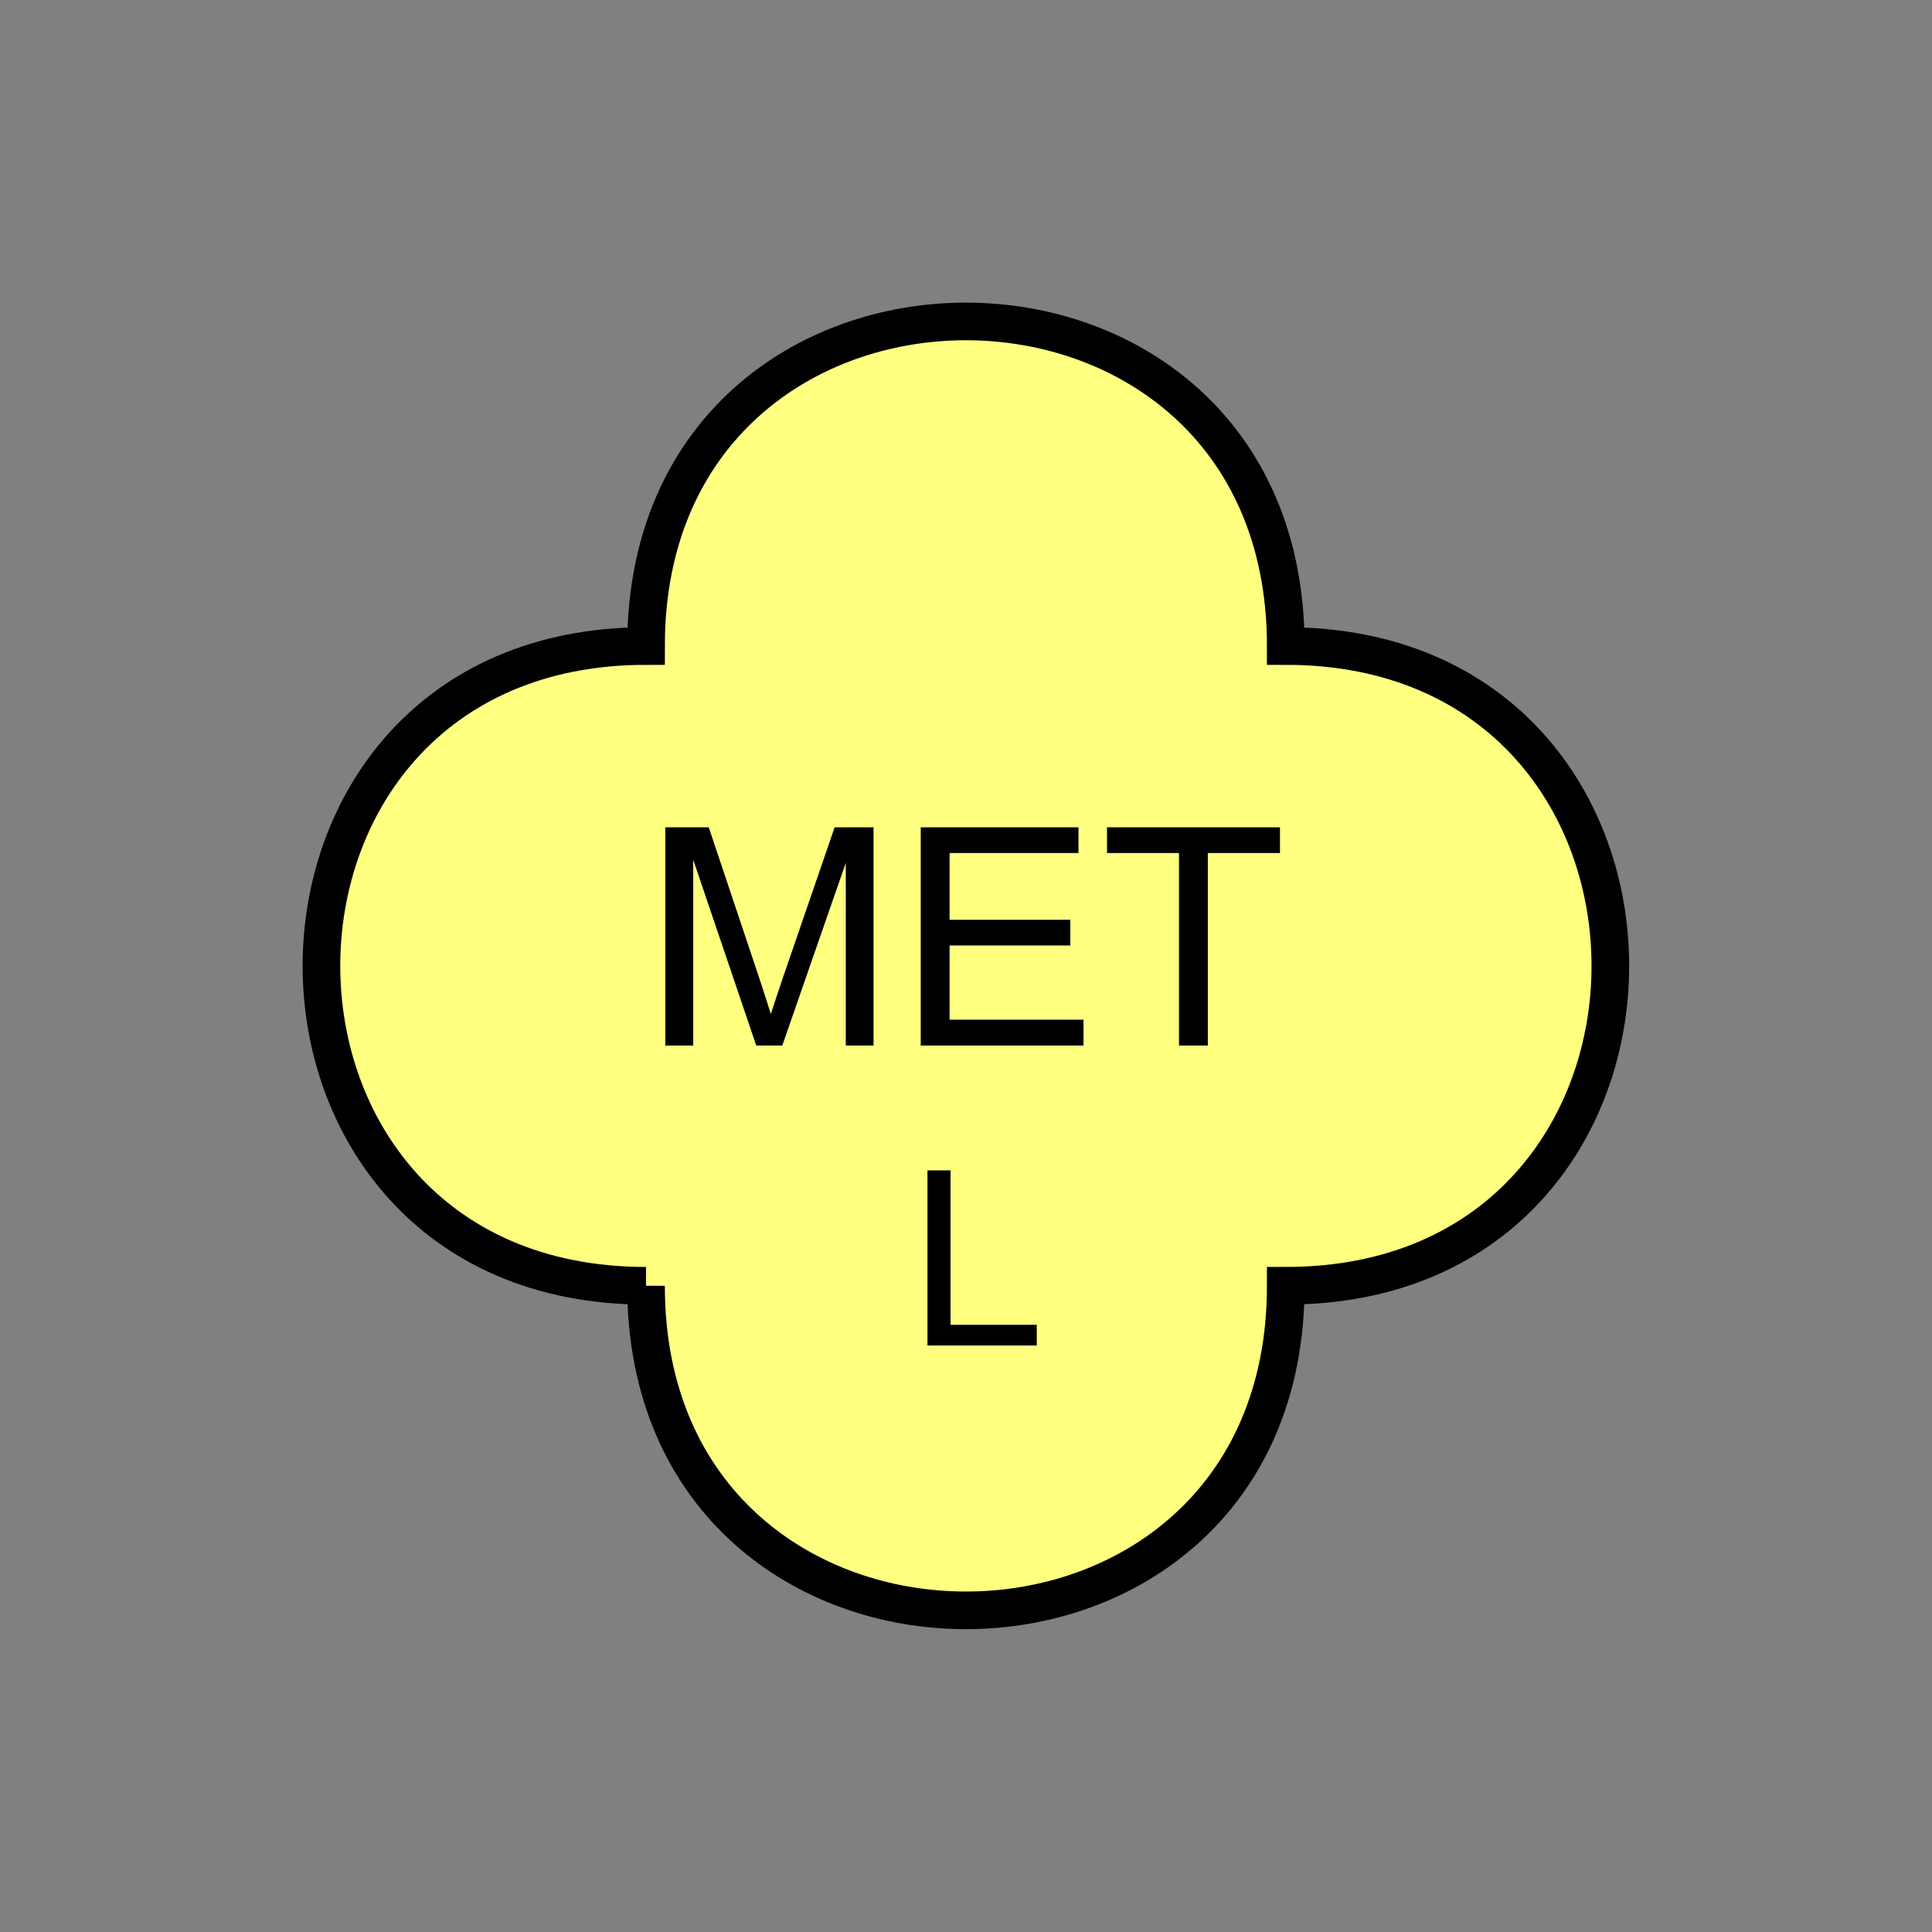 <?xml version="1.0" encoding="UTF-8" standalone="no"?>
<svg
   xmlns:dc="http://purl.org/dc/elements/1.1/"
   xmlns:cc="http://creativecommons.org/ns#"
   xmlns:rdf="http://www.w3.org/1999/02/22-rdf-syntax-ns#"
   xmlns:svg="http://www.w3.org/2000/svg"
   xmlns="http://www.w3.org/2000/svg"
   id="svg13"
   height="130.27mm"
   width="130.27mm"
   version="1.0">
  <rect width="100%" height="100%" fill="#808080" stroke="none"/>
  <defs
     id="defs3">
    <pattern
       y="0"
       x="0"
       height="6"
       width="6"
       patternUnits="userSpaceOnUse"
       id="EMFhbasepattern" />
  </defs>
  <path
     id="path5"
     d="  M 164.635,327.671   C 164.635,437.96 327.671,437.96 327.671,327.671   C 437.96,327.671 437.96,164.635 327.671,164.635   C 327.671,54.345 164.635,54.345 164.635,164.635   C 54.345,164.635 54.345,327.671 164.635,327.671   z "
     style="fill:#ffff80;fill-rule:evenodd;fill-opacity:1;stroke:none;" />
  <path
     id="path7"
     d="  M 164.635,327.671   C 164.635,437.96 327.671,437.96 327.671,327.671   C 437.96,327.671 437.96,164.635 327.671,164.635   C 327.671,54.345 164.635,54.345 164.635,164.635   C 54.345,164.635 54.345,327.671 164.635,327.671  "
     style="fill:none;stroke:#000000;stroke-width:9.59px;stroke-linecap:butt;stroke-linejoin:miter;stroke-miterlimit:10;stroke-dasharray:none;stroke-opacity:1;" />
  <path
     id="path9"
     d="  M 169.55,266.452   L 169.55,210.828   L 180.618,210.828   L 193.805,250.189   C 195.004,253.865 195.883,256.622 196.443,258.42   C 197.082,256.422 198.081,253.425 199.4,249.509   L 212.706,210.828   L 222.616,210.828   L 222.616,266.452   L 215.543,266.452   L 215.543,219.899   L 199.36,266.452   L 192.726,266.452   L 176.662,219.1   L 176.662,266.452   z  M 234.644,266.452   L 234.644,210.828   L 274.844,210.828   L 274.844,217.382   L 241.997,217.382   L 241.997,234.404   L 272.766,234.404   L 272.766,240.958   L 241.997,240.958   L 241.997,259.859   L 276.122,259.859   L 276.122,266.452   z  M 300.458,266.452   L 300.458,217.382   L 282.116,217.382   L 282.116,210.828   L 326.192,210.828   L 326.192,217.382   L 307.811,217.382   L 307.811,266.452   z "
     style="fill:#000000;fill-rule:evenodd;fill-opacity:1;stroke:none;" />
  <path
     id="path11"
     d="  M 236.362,342.895   L 236.362,298.26   L 242.237,298.26   L 242.237,337.621   L 264.214,337.621   L 264.214,342.895   z "
     style="fill:#000000;fill-rule:evenodd;fill-opacity:1;stroke:none;" />
</svg>
